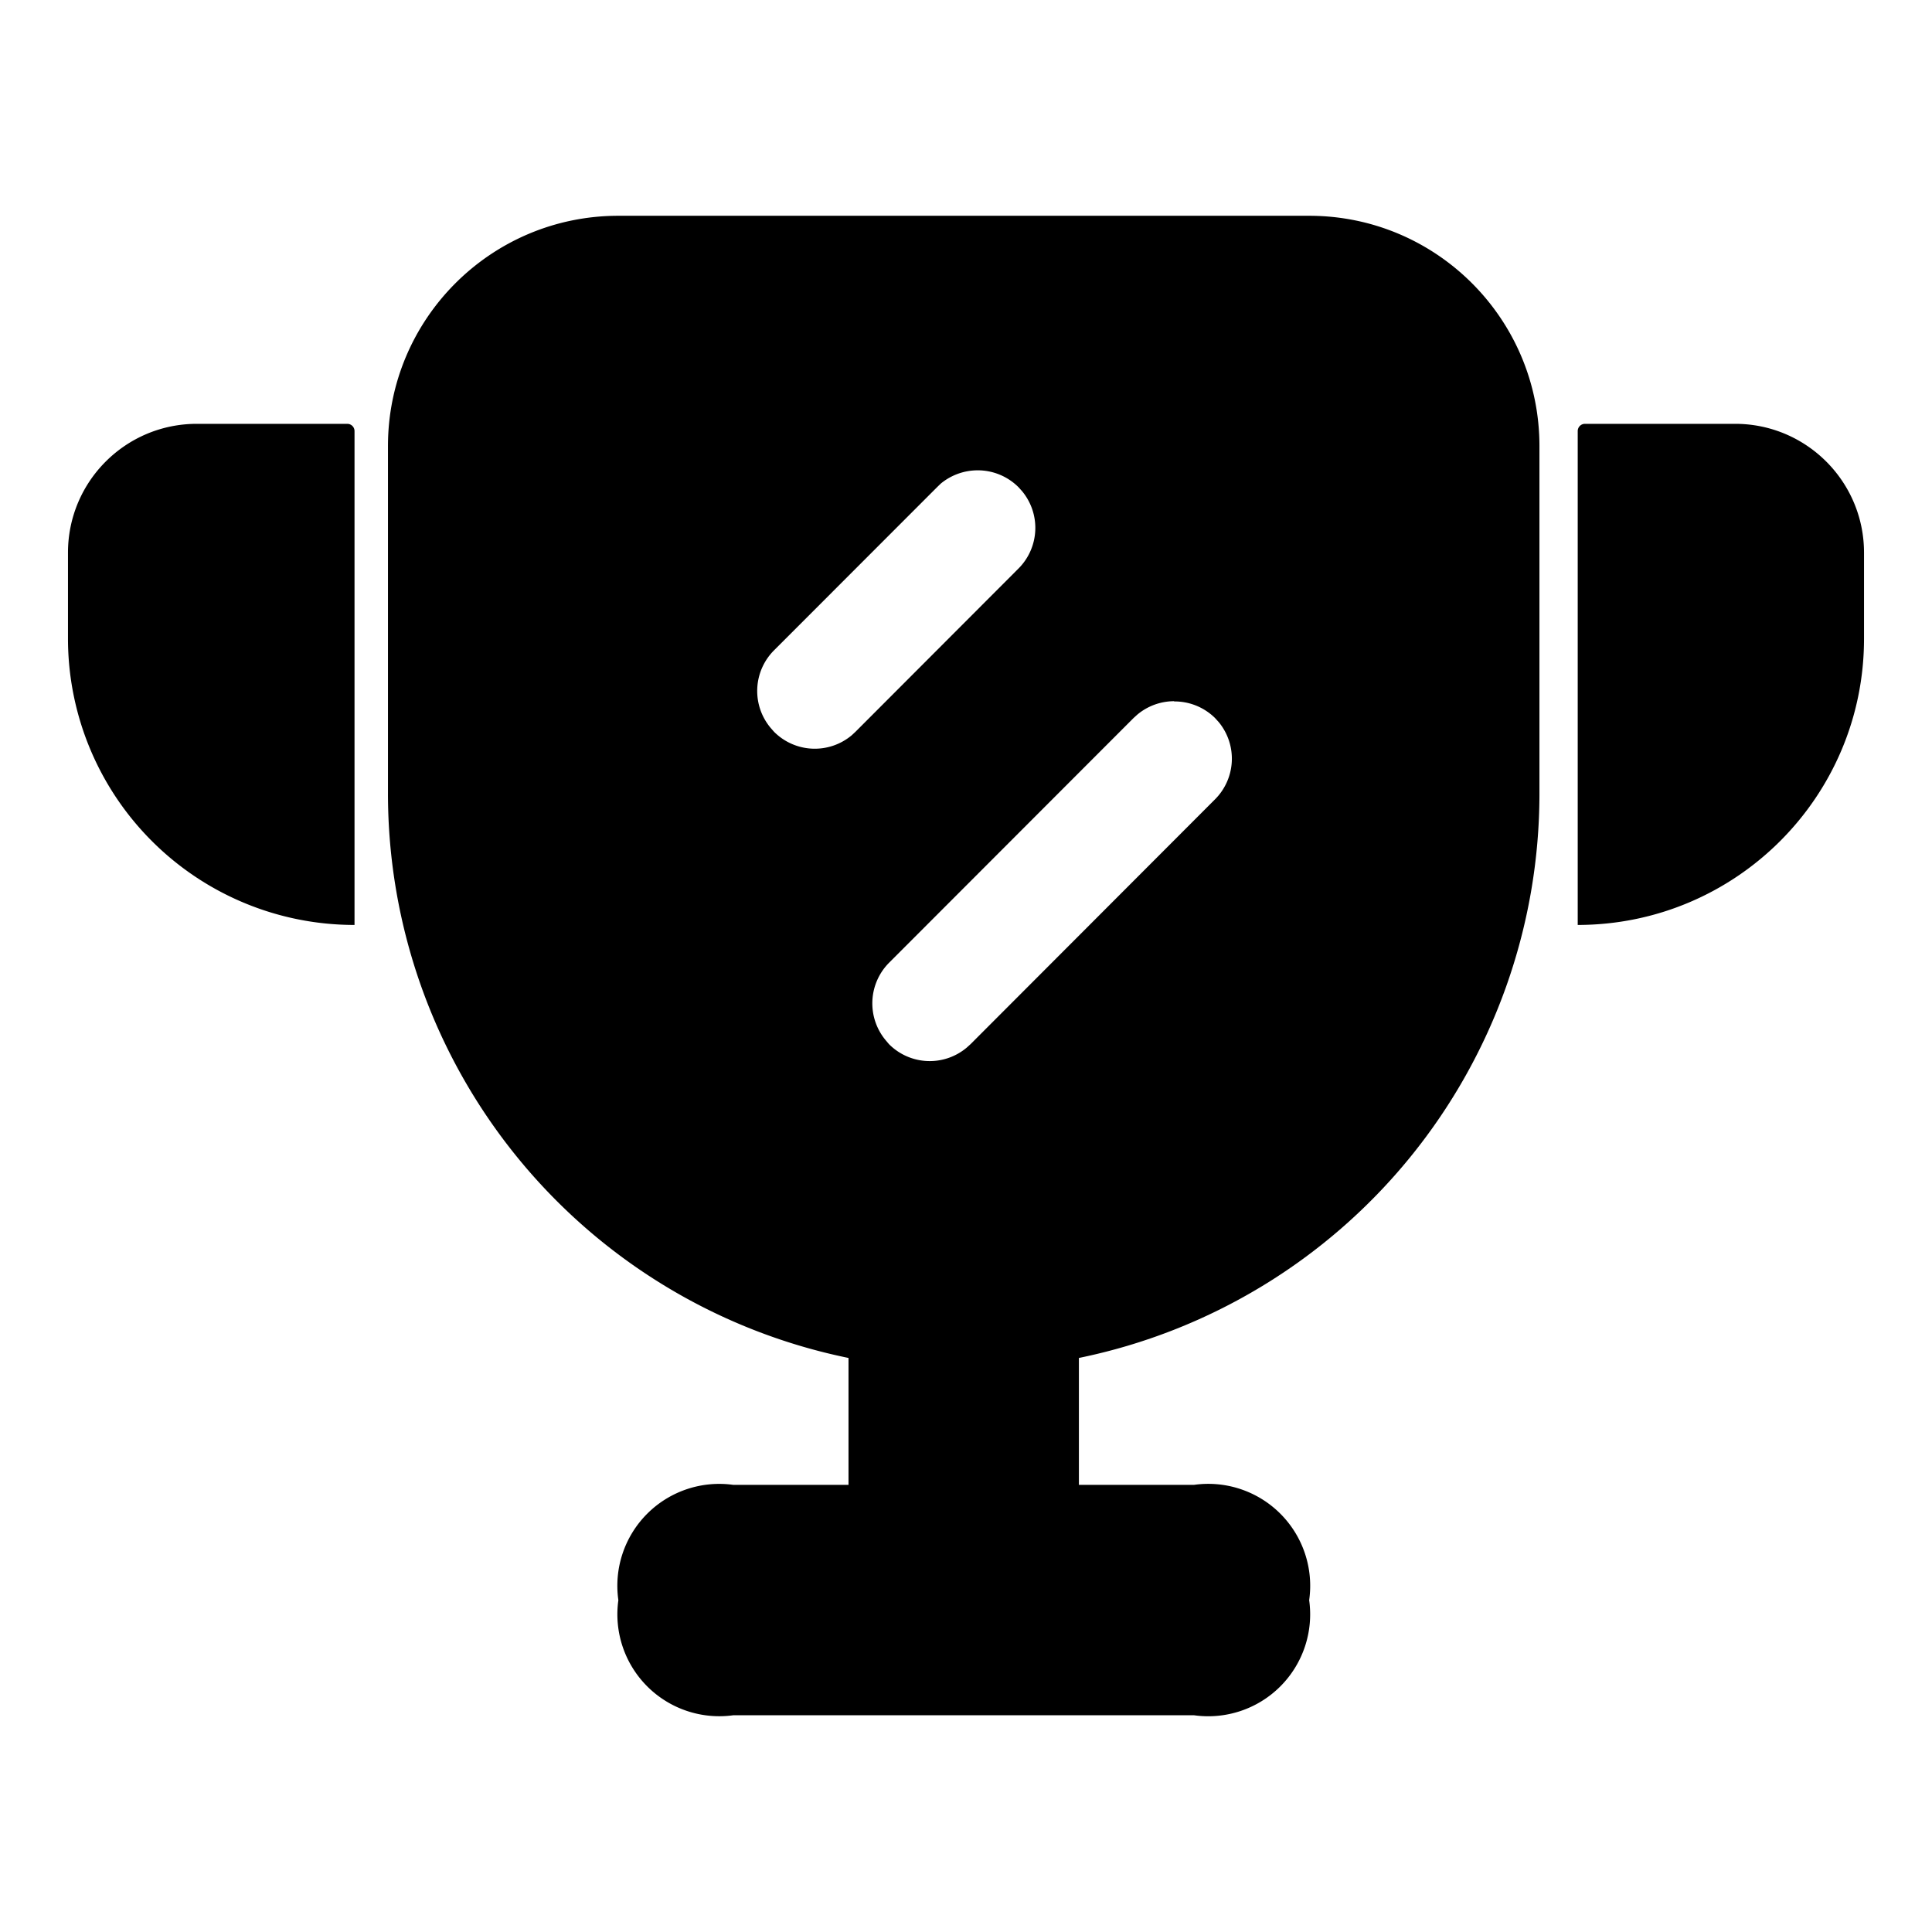 <?xml version="1.0" standalone="no"?><!DOCTYPE svg PUBLIC "-//W3C//DTD SVG 1.1//EN" "http://www.w3.org/Graphics/SVG/1.1/DTD/svg11.dtd"><svg class="icon" width="200px" height="200.00px" viewBox="0 0 1024 1024" version="1.1" xmlns="http://www.w3.org/2000/svg"><path fill="currentColor" d="M693.888 114.368c67.392 0 122.048 54.656 122.048 122.048v184.192a305.344 305.344 0 0 1-244.096 299.136v67.264h60.992a54.016 54.016 0 0 1 61.056 61.12 54.016 54.016 0 0 1-61.056 60.992H388.672a54.016 54.016 0 0 1-60.928-60.992 54.016 54.016 0 0 1 60.928-61.12h61.056v-67.264A305.344 305.344 0 0 1 205.632 420.48V236.416c0-67.392 54.656-122.048 122.112-122.048h366.208-0.064z m-71.488 257.28c-7.168 0-14.08 2.496-19.584 7.104l-1.984 1.792-129.6 129.728a30.528 30.528 0 0 0-1.792 41.088l1.728 2.048a30.464 30.464 0 0 0 41.28 1.792l1.984-1.792 129.536-129.728a30.464 30.464 0 0 0 1.92-41.024l-1.92-2.112a30.528 30.528 0 0 0-21.696-8.768l0.128-0.192zM518.208 249.28c-7.168 0-14.08 2.496-19.584 7.04l-1.92 1.856-86.4 86.464a30.464 30.464 0 0 0-1.856 41.152l1.792 2.048a30.464 30.464 0 0 0 41.28 1.792l1.92-1.792 86.4-86.528a30.464 30.464 0 0 0 1.792-41.088l-1.792-1.984a30.528 30.528 0 0 0-21.696-8.96zM104.32 224.64h79.744a3.84 3.84 0 0 1 3.84 3.84v261.76a151.808 151.808 0 0 1-151.872-151.68v-45.632c0-37.76 30.592-68.288 68.288-68.288z m735.616 0h79.744c37.696 0 68.288 30.592 68.288 68.288v45.568c0 83.84-67.968 151.68-151.744 151.744v-261.76a3.84 3.84 0 0 1 3.712-3.84z" /></svg>
